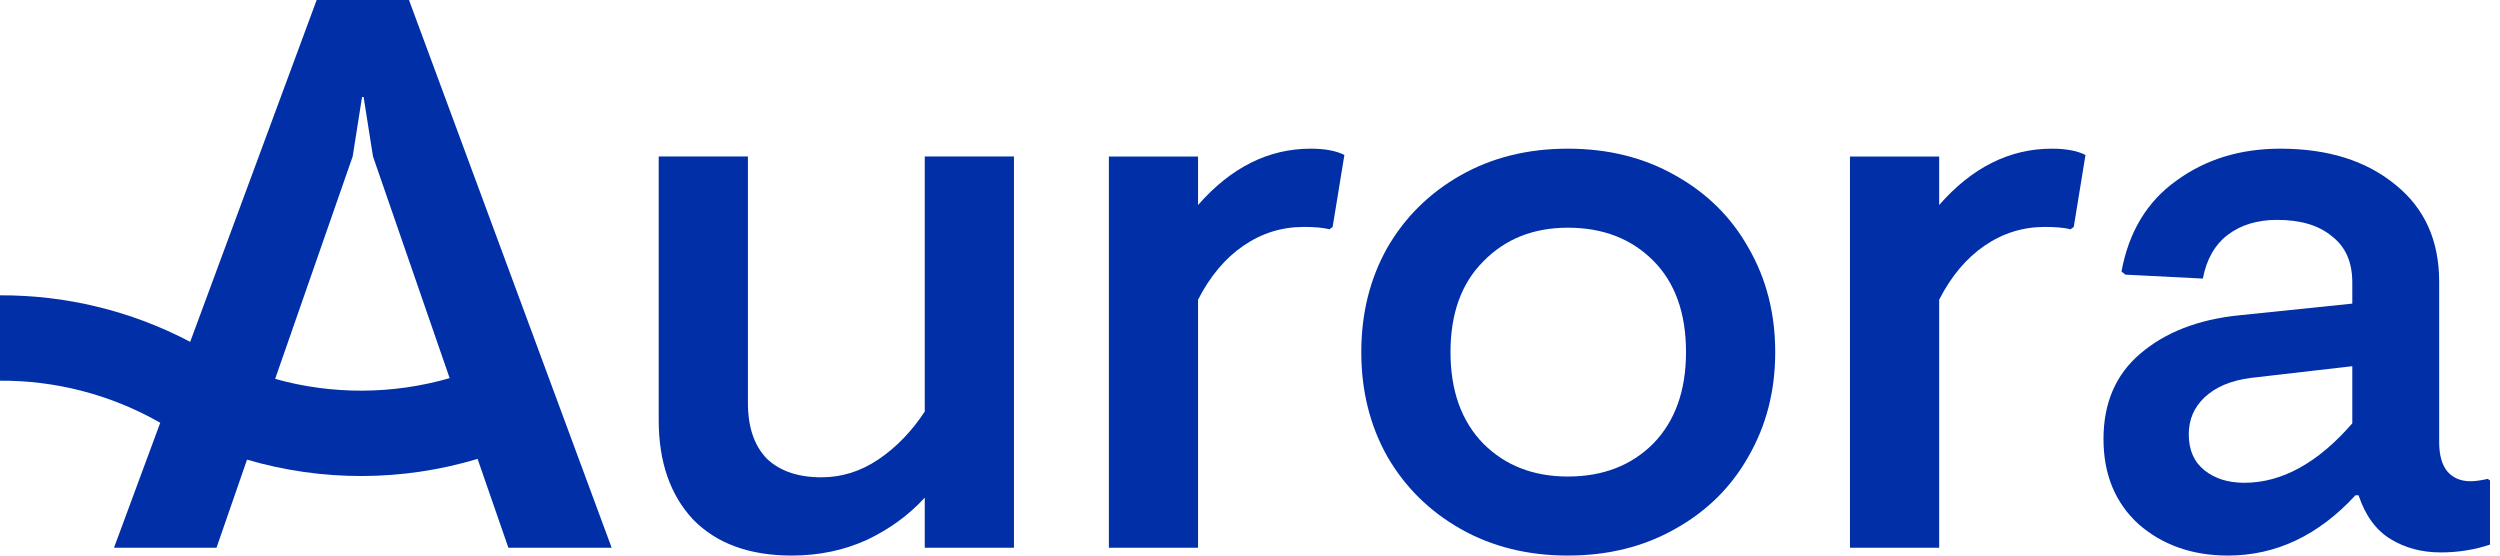 <svg width="126" height="28" viewBox="0 0 126 28" fill="none" xmlns="http://www.w3.org/2000/svg">
<path d="M46.608 25.081C45.819 25.949 44.846 26.659 43.689 27.211C42.532 27.737 41.271 28 39.903 28C37.774 28 36.117 27.395 34.934 26.186C33.778 24.95 33.199 23.28 33.199 21.177V7.887H37.695V20.31C37.695 21.519 38.01 22.452 38.641 23.11C39.299 23.741 40.219 24.056 41.402 24.056C42.427 24.056 43.387 23.754 44.281 23.149C45.175 22.544 45.95 21.742 46.608 20.743V7.887H51.103V27.605H46.608V25.081Z" fill="#002FA7"/>
<path d="M60.382 10.333C62.039 8.44 63.932 7.493 66.061 7.493C66.771 7.493 67.336 7.598 67.757 7.809L67.165 11.437L67.008 11.555C66.692 11.476 66.258 11.437 65.706 11.437C64.602 11.437 63.59 11.752 62.67 12.383C61.75 13.014 60.987 13.921 60.382 15.104V27.606H55.887V7.888H60.382V10.333Z" fill="#002FA7"/>
<path d="M79.02 7.493C81.045 7.493 82.846 7.94 84.423 8.834C86.027 9.728 87.263 10.95 88.13 12.502C89.024 14.053 89.471 15.801 89.471 17.747C89.471 19.692 89.024 21.44 88.13 22.992C87.263 24.543 86.027 25.765 84.423 26.659C82.846 27.553 81.045 28 79.02 28C76.996 28 75.195 27.553 73.618 26.659C72.04 25.765 70.805 24.543 69.911 22.992C69.043 21.44 68.609 19.692 68.609 17.747C68.609 15.801 69.043 14.053 69.911 12.502C70.805 10.95 72.04 9.728 73.618 8.834C75.195 7.94 76.996 7.493 79.02 7.493ZM79.02 11.476C77.285 11.476 75.866 12.041 74.761 13.172C73.657 14.276 73.105 15.801 73.105 17.747C73.105 19.692 73.657 21.23 74.761 22.361C75.866 23.465 77.285 24.017 79.02 24.017C80.782 24.017 82.215 23.465 83.319 22.361C84.423 21.23 84.975 19.692 84.975 17.747C84.975 15.775 84.423 14.237 83.319 13.133C82.215 12.028 80.782 11.476 79.02 11.476Z" fill="#002FA7"/>
<path d="M97.734 10.333C99.39 8.44 101.283 7.493 103.413 7.493C104.123 7.493 104.688 7.598 105.109 7.809L104.517 11.437L104.359 11.555C104.044 11.476 103.61 11.437 103.058 11.437C101.954 11.437 100.942 11.752 100.021 12.383C99.101 13.014 98.339 13.921 97.734 15.104V27.606H93.238V7.888H97.734V10.333Z" fill="#002FA7"/>
<path d="M112.286 28C110.498 28 109 27.474 107.79 26.423C106.607 25.345 106.016 23.912 106.016 22.124C106.016 20.31 106.634 18.877 107.869 17.825C109.131 16.747 110.787 16.103 112.838 15.893L118.556 15.302V14.237C118.556 13.211 118.215 12.436 117.531 11.91C116.874 11.358 115.954 11.082 114.77 11.082C113.771 11.082 112.943 11.332 112.286 11.831C111.629 12.331 111.208 13.067 111.024 14.04L107.12 13.842L106.923 13.685C107.291 11.687 108.211 10.162 109.683 9.11C111.156 8.032 112.904 7.493 114.928 7.493C117.321 7.493 119.253 8.098 120.725 9.307C122.198 10.49 122.934 12.12 122.934 14.197V22.282C122.934 22.913 123.065 23.399 123.328 23.741C123.617 24.083 124.012 24.254 124.511 24.254C124.748 24.254 125.037 24.214 125.379 24.135L125.497 24.214V27.448C124.708 27.711 123.88 27.842 123.013 27.842C122.066 27.842 121.225 27.619 120.489 27.172C119.753 26.725 119.214 25.989 118.872 24.963H118.714C116.847 26.988 114.705 28 112.286 28ZM113.114 24.332C115.007 24.332 116.821 23.333 118.556 21.335V18.456L113.43 19.048C112.431 19.179 111.655 19.508 111.103 20.034C110.577 20.533 110.314 21.151 110.314 21.887C110.314 22.676 110.577 23.281 111.103 23.701C111.629 24.122 112.299 24.332 113.114 24.332Z" fill="#002FA7"/>
<path fill-rule="evenodd" clip-rule="evenodd" d="M20.613 0H15.96L9.585 17.229C6.585 15.651 3.291 14.87 0 14.884V19.186C2.74 19.171 5.484 19.855 7.955 21.239L8.076 21.307L5.746 27.605H10.912L12.45 23.166C16.243 24.28 20.284 24.266 24.07 23.128L25.622 27.605H30.827L20.613 0ZM22.662 19.058C19.792 19.887 16.744 19.9 13.867 19.097L17.774 7.887L18.247 4.89H18.326L18.799 7.887L22.662 19.058Z" fill="#002FA7"/>
</svg>
